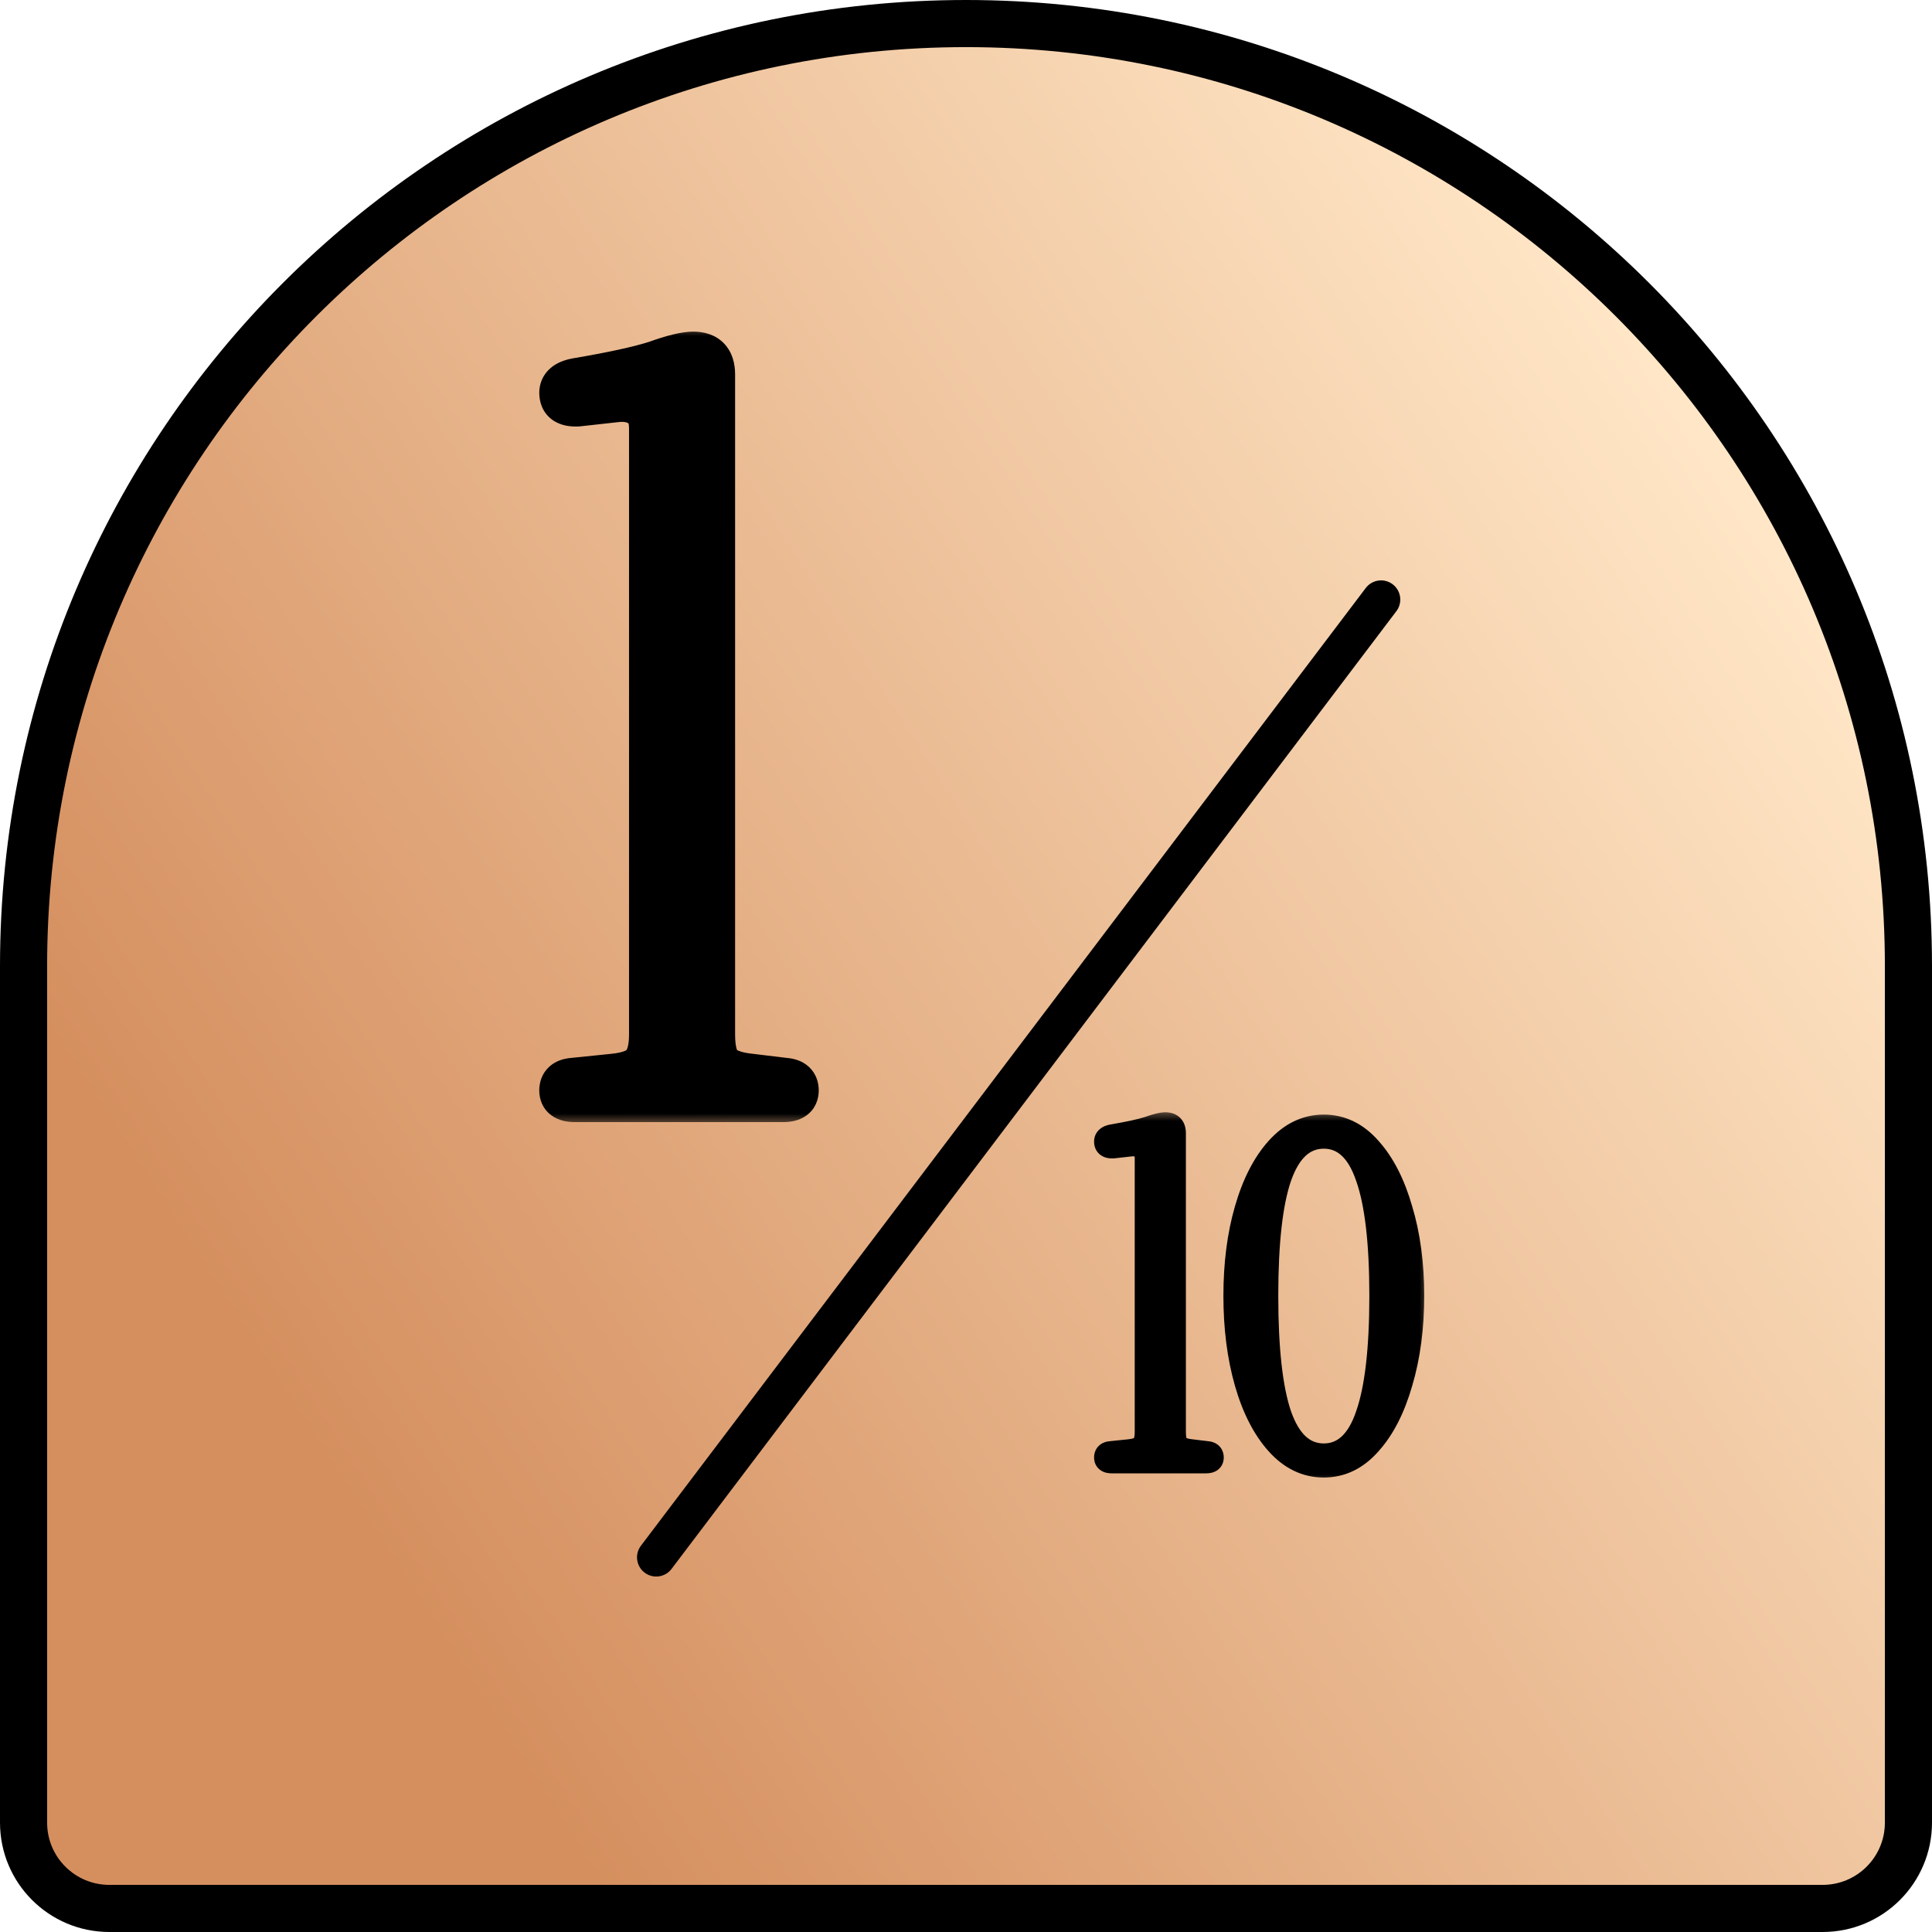<svg width="82" height="82" viewBox="0 0 82 82" fill="none" xmlns="http://www.w3.org/2000/svg">
<path d="M41 1C63.091 1 81 18.909 81 41V77.358C81 79.37 79.37 81 77.358 81H4.642C2.63 81 1 79.37 1 77.358V41C1 18.909 18.909 1 41 1Z" fill="url(#paint0_linear_1747_4033)"/>
<path d="M41 1C63.091 1 81 18.909 81 41V77.358C81 79.37 79.37 81 77.358 81H4.642C2.63 81 1 79.37 1 77.358V41C1 18.909 18.909 1 41 1Z" stroke="black" stroke-width="2"/>
<line x1="27.852" y1="66.098" x2="58.617" y2="25.448" stroke="black" stroke-width="1.63" stroke-linecap="round"/>
<mask id="path-3-outside-1_1747_4033" maskUnits="userSpaceOnUse" x="22.255" y="13.76" width="13" height="34" fill="black">
<rect fill="white" x="22.255" y="13.76" width="13" height="34"/>
<path d="M24.403 46.76C23.97 46.76 23.754 46.602 23.754 46.284C23.754 45.967 23.941 45.793 24.317 45.764L26.005 45.591C26.611 45.534 27.015 45.389 27.217 45.158C27.448 44.928 27.563 44.509 27.563 43.903L27.563 18.187C27.563 17.697 27.419 17.379 27.131 17.235C26.871 17.062 26.524 17.004 26.091 17.062L24.533 17.235C24.014 17.264 23.754 17.076 23.754 16.672C23.754 16.355 23.985 16.152 24.446 16.066C25.976 15.806 27.102 15.561 27.823 15.33C28.545 15.07 29.079 14.94 29.425 14.94C30.031 14.94 30.334 15.258 30.334 15.893L30.334 43.903C30.334 44.509 30.435 44.928 30.637 45.158C30.868 45.389 31.287 45.534 31.893 45.591L33.321 45.764C33.697 45.793 33.884 45.967 33.884 46.284C33.884 46.602 33.668 46.76 33.235 46.76L24.403 46.76Z"/>
</mask>
<path d="M24.403 46.76C23.97 46.76 23.754 46.602 23.754 46.284C23.754 45.967 23.941 45.793 24.317 45.764L26.005 45.591C26.611 45.534 27.015 45.389 27.217 45.158C27.448 44.928 27.563 44.509 27.563 43.903L27.563 18.187C27.563 17.697 27.419 17.379 27.131 17.235C26.871 17.062 26.524 17.004 26.091 17.062L24.533 17.235C24.014 17.264 23.754 17.076 23.754 16.672C23.754 16.355 23.985 16.152 24.446 16.066C25.976 15.806 27.102 15.561 27.823 15.33C28.545 15.07 29.079 14.94 29.425 14.94C30.031 14.94 30.334 15.258 30.334 15.893L30.334 43.903C30.334 44.509 30.435 44.928 30.637 45.158C30.868 45.389 31.287 45.534 31.893 45.591L33.321 45.764C33.697 45.793 33.884 45.967 33.884 46.284C33.884 46.602 33.668 46.76 33.235 46.76L24.403 46.76Z" fill="black"/>
<path d="M24.317 45.764L24.383 46.628L24.394 46.627L24.405 46.626L24.317 45.764ZM26.005 45.591L25.923 44.729L25.917 44.73L26.005 45.591ZM27.217 45.158L26.605 44.546L26.584 44.567L26.566 44.588L27.217 45.158ZM27.131 17.235L26.65 17.955L26.695 17.985L26.743 18.009L27.131 17.235ZM26.091 17.062L26.187 17.922L26.197 17.921L26.206 17.92L26.091 17.062ZM24.533 17.235L24.581 18.099L24.605 18.098L24.629 18.095L24.533 17.235ZM24.446 16.066L24.301 15.212L24.294 15.214L24.287 15.215L24.446 16.066ZM27.823 15.33L28.087 16.155L28.102 16.15L28.116 16.145L27.823 15.33ZM30.637 45.158L29.986 45.729L30.005 45.75L30.025 45.771L30.637 45.158ZM31.893 45.591L31.997 44.732L31.986 44.73L31.975 44.729L31.893 45.591ZM33.321 45.764L33.217 46.624L33.236 46.626L33.255 46.628L33.321 45.764ZM24.403 46.76L24.403 45.894C24.345 45.894 24.322 45.889 24.325 45.889C24.328 45.89 24.371 45.901 24.428 45.943C24.49 45.989 24.547 46.055 24.582 46.134C24.616 46.209 24.62 46.266 24.62 46.284L23.754 46.284L22.888 46.284C22.888 46.661 23.031 47.066 23.404 47.339C23.727 47.576 24.106 47.626 24.403 47.626L24.403 46.76ZM23.754 46.284L24.62 46.284C24.62 46.289 24.619 46.327 24.598 46.382C24.575 46.442 24.536 46.502 24.482 46.552C24.378 46.648 24.301 46.634 24.383 46.628L24.317 45.764L24.25 44.901C23.957 44.924 23.598 45.011 23.307 45.28C22.994 45.569 22.888 45.947 22.888 46.284L23.754 46.284ZM24.317 45.764L24.405 46.626L26.093 46.453L26.005 45.591L25.917 44.73L24.228 44.903L24.317 45.764ZM26.005 45.591L26.087 46.453C26.726 46.392 27.432 46.228 27.869 45.729L27.217 45.158L26.566 44.588C26.593 44.557 26.587 44.583 26.471 44.624C26.358 44.665 26.182 44.705 25.923 44.729L26.005 45.591ZM27.217 45.158L27.829 45.771C28.315 45.285 28.429 44.562 28.429 43.903L27.563 43.903L26.698 43.903C26.698 44.156 26.673 44.33 26.642 44.441C26.612 44.552 26.585 44.566 26.605 44.546L27.217 45.158ZM27.563 43.903L28.429 43.903L28.429 18.187L27.563 18.187L26.698 18.187L26.698 43.903L27.563 43.903ZM27.563 18.187L28.429 18.187C28.429 17.558 28.238 16.82 27.518 16.46L27.131 17.235L26.743 18.009C26.726 18 26.706 17.986 26.688 17.968C26.672 17.95 26.666 17.937 26.667 17.939C26.672 17.95 26.698 18.019 26.698 18.187L27.563 18.187ZM27.131 17.235L27.611 16.514C27.117 16.185 26.536 16.129 25.977 16.203L26.091 17.062L26.206 17.92C26.513 17.879 26.624 17.938 26.65 17.955L27.131 17.235ZM26.091 17.062L25.996 16.201L24.437 16.374L24.533 17.235L24.629 18.095L26.187 17.922L26.091 17.062ZM24.533 17.235L24.485 16.37C24.408 16.375 24.371 16.369 24.365 16.367C24.36 16.366 24.4 16.374 24.456 16.414C24.517 16.458 24.566 16.52 24.595 16.586C24.621 16.646 24.62 16.682 24.62 16.672L23.754 16.672L22.888 16.672C22.888 17.071 23.028 17.519 23.442 17.818C23.806 18.081 24.238 18.118 24.581 18.099L24.533 17.235ZM23.754 16.672L24.62 16.672C24.62 16.7 24.614 16.749 24.588 16.807C24.562 16.866 24.526 16.909 24.497 16.934C24.471 16.957 24.458 16.96 24.476 16.952C24.495 16.944 24.536 16.93 24.606 16.917L24.446 16.066L24.287 15.215C23.978 15.273 23.635 15.387 23.357 15.631C23.046 15.903 22.888 16.274 22.888 16.672L23.754 16.672ZM24.446 16.066L24.591 16.92C26.129 16.659 27.304 16.405 28.087 16.155L27.823 15.33L27.559 14.505C26.899 14.717 25.823 14.954 24.301 15.212L24.446 16.066ZM27.823 15.33L28.116 16.145C28.83 15.888 29.241 15.806 29.425 15.806L29.425 14.94L29.425 14.075C28.916 14.075 28.259 14.253 27.53 14.515L27.823 15.33ZM29.425 14.94L29.425 15.806C29.503 15.806 29.536 15.817 29.537 15.817C29.537 15.817 29.53 15.815 29.518 15.807C29.506 15.8 29.493 15.789 29.481 15.776C29.454 15.748 29.449 15.727 29.452 15.739C29.457 15.753 29.468 15.8 29.468 15.893L30.334 15.893L31.2 15.893C31.2 15.452 31.095 14.96 30.733 14.581C30.364 14.194 29.872 14.075 29.425 14.075L29.425 14.94ZM30.334 15.893L29.468 15.893L29.468 43.903L30.334 43.903L31.2 43.903L31.2 15.893L30.334 15.893ZM30.334 43.903L29.468 43.903C29.468 44.543 29.562 45.245 29.986 45.729L30.637 45.158L31.289 44.588C31.309 44.612 31.282 44.593 31.252 44.468C31.222 44.346 31.2 44.163 31.2 43.903L30.334 43.903ZM30.637 45.158L30.025 45.771C30.478 46.223 31.156 46.391 31.811 46.453L31.893 45.591L31.975 44.729C31.716 44.705 31.532 44.664 31.407 44.621C31.28 44.578 31.245 44.542 31.249 44.546L30.637 45.158ZM31.893 45.591L31.788 46.451L33.217 46.624L33.321 45.764L33.425 44.905L31.997 44.732L31.893 45.591ZM33.321 45.764L33.255 46.628C33.337 46.634 33.259 46.648 33.156 46.552C33.102 46.502 33.063 46.442 33.04 46.382C33.019 46.327 33.018 46.289 33.018 46.284L33.884 46.284L34.75 46.284C34.75 45.947 34.644 45.569 34.331 45.28C34.04 45.011 33.681 44.924 33.388 44.901L33.321 45.764ZM33.884 46.284L33.018 46.284C33.018 46.266 33.022 46.209 33.055 46.134C33.091 46.055 33.148 45.989 33.21 45.943C33.267 45.901 33.31 45.89 33.313 45.889C33.316 45.889 33.293 45.894 33.235 45.894L33.235 46.76L33.235 47.626C33.532 47.626 33.911 47.576 34.234 47.339C34.607 47.066 34.75 46.661 34.75 46.284L33.884 46.284ZM33.235 46.76L33.235 45.894L24.403 45.894L24.403 46.76L24.403 47.626L33.235 47.626L33.235 46.76Z" fill="black" mask="url(#path-3-outside-1_1747_4033)"/>
<mask id="path-5-outside-2_1747_4033" maskUnits="userSpaceOnUse" x="45.745" y="47.076" width="15" height="16" fill="black">
<rect fill="white" x="45.745" y="47.076" width="15" height="16"/>
<path d="M47.188 62.076C46.992 62.076 46.894 62.004 46.894 61.86C46.894 61.716 46.979 61.638 47.149 61.625L47.914 61.547C48.188 61.52 48.371 61.455 48.463 61.35C48.567 61.246 48.619 61.056 48.619 60.782L48.619 49.138C48.619 48.916 48.554 48.772 48.423 48.707C48.306 48.629 48.149 48.602 47.953 48.629L47.247 48.707C47.012 48.72 46.894 48.635 46.894 48.452C46.894 48.308 46.999 48.217 47.208 48.178C47.901 48.06 48.41 47.949 48.737 47.844C49.064 47.727 49.306 47.668 49.462 47.668C49.737 47.668 49.874 47.812 49.874 48.099L49.874 60.782C49.874 61.056 49.92 61.246 50.011 61.35C50.116 61.455 50.305 61.52 50.58 61.547L51.227 61.625C51.396 61.638 51.481 61.716 51.481 61.86C51.481 62.004 51.383 62.076 51.187 62.076L47.188 62.076ZM56.186 62.252C55.428 62.252 54.762 61.932 54.187 61.292C53.612 60.651 53.168 59.782 52.854 58.685C52.54 57.587 52.383 56.358 52.383 54.999C52.383 53.64 52.54 52.418 52.854 51.334C53.168 50.236 53.612 49.367 54.187 48.727C54.762 48.086 55.428 47.766 56.186 47.766C56.944 47.766 57.604 48.086 58.166 48.727C58.741 49.367 59.185 50.236 59.499 51.334C59.826 52.418 59.989 53.64 59.989 54.999C59.989 56.358 59.826 57.587 59.499 58.685C59.185 59.782 58.741 60.651 58.166 61.292C57.604 61.932 56.944 62.252 56.186 62.252ZM56.186 61.723C57.01 61.723 57.611 61.167 57.99 60.057C58.382 58.946 58.578 57.26 58.578 54.999C58.578 52.739 58.382 51.059 57.99 49.962C57.611 48.851 57.01 48.295 56.186 48.295C55.363 48.295 54.755 48.851 54.363 49.962C53.984 51.059 53.795 52.739 53.795 54.999C53.795 57.26 53.984 58.946 54.363 60.057C54.755 61.167 55.363 61.723 56.186 61.723Z"/>
</mask>
<path d="M47.188 62.076C46.992 62.076 46.894 62.004 46.894 61.86C46.894 61.716 46.979 61.638 47.149 61.625L47.914 61.547C48.188 61.52 48.371 61.455 48.463 61.35C48.567 61.246 48.619 61.056 48.619 60.782L48.619 49.138C48.619 48.916 48.554 48.772 48.423 48.707C48.306 48.629 48.149 48.602 47.953 48.629L47.247 48.707C47.012 48.72 46.894 48.635 46.894 48.452C46.894 48.308 46.999 48.217 47.208 48.178C47.901 48.06 48.41 47.949 48.737 47.844C49.064 47.727 49.306 47.668 49.462 47.668C49.737 47.668 49.874 47.812 49.874 48.099L49.874 60.782C49.874 61.056 49.92 61.246 50.011 61.35C50.116 61.455 50.305 61.52 50.58 61.547L51.227 61.625C51.396 61.638 51.481 61.716 51.481 61.86C51.481 62.004 51.383 62.076 51.187 62.076L47.188 62.076ZM56.186 62.252C55.428 62.252 54.762 61.932 54.187 61.292C53.612 60.651 53.168 59.782 52.854 58.685C52.54 57.587 52.383 56.358 52.383 54.999C52.383 53.64 52.54 52.418 52.854 51.334C53.168 50.236 53.612 49.367 54.187 48.727C54.762 48.086 55.428 47.766 56.186 47.766C56.944 47.766 57.604 48.086 58.166 48.727C58.741 49.367 59.185 50.236 59.499 51.334C59.826 52.418 59.989 53.64 59.989 54.999C59.989 56.358 59.826 57.587 59.499 58.685C59.185 59.782 58.741 60.651 58.166 61.292C57.604 61.932 56.944 62.252 56.186 62.252ZM56.186 61.723C57.01 61.723 57.611 61.167 57.99 60.057C58.382 58.946 58.578 57.26 58.578 54.999C58.578 52.739 58.382 51.059 57.99 49.962C57.611 48.851 57.01 48.295 56.186 48.295C55.363 48.295 54.755 48.851 54.363 49.962C53.984 51.059 53.795 52.739 53.795 54.999C53.795 57.26 53.984 58.946 54.363 60.057C54.755 61.167 55.363 61.723 56.186 61.723Z" fill="black"/>
<path d="M47.149 61.625L47.184 62.082L47.196 62.081L47.149 61.625ZM47.914 61.547L47.87 61.09L47.867 61.09L47.914 61.547ZM48.463 61.35L48.138 61.026L48.127 61.037L48.117 61.048L48.463 61.35ZM48.423 48.707L48.169 49.089L48.193 49.104L48.218 49.117L48.423 48.707ZM47.953 48.629L48.004 49.084L48.014 49.083L47.953 48.629ZM47.247 48.707L47.273 49.165L47.285 49.164L47.298 49.163L47.247 48.707ZM47.208 48.178L47.131 47.725L47.123 47.727L47.208 48.178ZM48.737 47.844L48.877 48.281L48.885 48.279L48.892 48.276L48.737 47.844ZM50.011 61.35L49.666 61.653L49.676 61.664L49.687 61.675L50.011 61.35ZM50.58 61.547L50.635 61.091L50.623 61.09L50.58 61.547ZM51.227 61.625L51.171 62.08L51.181 62.081L51.191 62.082L51.227 61.625ZM47.188 62.076L47.188 61.617C47.133 61.617 47.174 61.605 47.239 61.652C47.276 61.679 47.309 61.718 47.33 61.765C47.35 61.809 47.353 61.844 47.353 61.86L46.894 61.86L46.436 61.86C46.436 62.048 46.507 62.253 46.697 62.392C46.859 62.511 47.048 62.534 47.188 62.534L47.188 62.076ZM46.894 61.86L47.353 61.86C47.353 61.869 47.352 61.894 47.339 61.928C47.325 61.965 47.301 62.001 47.269 62.031C47.207 62.088 47.155 62.084 47.184 62.082L47.149 61.625L47.114 61.168C46.973 61.178 46.794 61.221 46.647 61.356C46.489 61.503 46.436 61.694 46.436 61.86L46.894 61.86ZM47.149 61.625L47.196 62.081L47.961 62.003L47.914 61.547L47.867 61.09L47.102 61.169L47.149 61.625ZM47.914 61.547L47.957 62.003C48.249 61.975 48.592 61.899 48.808 61.653L48.463 61.35L48.117 61.048C48.14 61.023 48.148 61.03 48.102 61.046C48.058 61.062 47.984 61.079 47.87 61.09L47.914 61.547ZM48.463 61.35L48.787 61.675C49.026 61.435 49.078 61.084 49.078 60.782L48.619 60.782L48.161 60.782C48.161 60.893 48.15 60.965 48.138 61.008C48.126 61.051 48.119 61.045 48.138 61.026L48.463 61.35ZM48.619 60.782L49.078 60.782L49.078 49.138L48.619 49.138L48.161 49.138L48.161 60.782L48.619 60.782ZM48.619 49.138L49.078 49.138C49.078 48.843 48.988 48.476 48.629 48.297L48.423 48.707L48.218 49.117C48.203 49.11 48.188 49.099 48.175 49.084C48.161 49.071 48.155 49.059 48.153 49.054C48.151 49.049 48.153 49.052 48.156 49.067C48.158 49.081 48.161 49.105 48.161 49.138L48.619 49.138ZM48.423 48.707L48.678 48.325C48.436 48.164 48.155 48.139 47.892 48.174L47.953 48.629L48.014 49.083C48.077 49.075 48.118 49.077 48.142 49.081C48.154 49.083 48.161 49.085 48.164 49.087C48.166 49.087 48.167 49.088 48.168 49.088C48.169 49.088 48.169 49.088 48.169 49.089C48.169 49.089 48.169 49.089 48.169 49.089L48.423 48.707ZM47.953 48.629L47.902 48.173L47.197 48.251L47.247 48.707L47.298 49.163L48.004 49.084L47.953 48.629ZM47.247 48.707L47.222 48.249C47.191 48.251 47.18 48.248 47.184 48.249C47.189 48.25 47.217 48.256 47.251 48.281C47.289 48.308 47.319 48.346 47.336 48.387C47.353 48.424 47.353 48.45 47.353 48.452L46.894 48.452L46.436 48.452C46.436 48.648 46.505 48.874 46.714 49.025C46.897 49.157 47.111 49.174 47.273 49.165L47.247 48.707ZM46.894 48.452L47.353 48.452C47.353 48.473 47.349 48.505 47.333 48.54C47.317 48.577 47.295 48.603 47.275 48.621C47.241 48.651 47.229 48.64 47.293 48.629L47.208 48.178L47.123 47.727C46.978 47.754 46.809 47.809 46.671 47.931C46.515 48.067 46.436 48.253 46.436 48.452L46.894 48.452ZM47.208 48.178L47.285 48.63C47.981 48.512 48.518 48.396 48.877 48.281L48.737 47.844L48.597 47.408C48.303 47.502 47.82 47.609 47.131 47.726L47.208 48.178ZM48.737 47.844L48.892 48.276C49.215 48.16 49.392 48.127 49.462 48.127L49.462 47.668L49.462 47.209C49.219 47.209 48.913 47.294 48.582 47.413L48.737 47.844ZM49.462 47.668L49.462 48.127C49.492 48.127 49.499 48.131 49.491 48.128C49.487 48.127 49.479 48.123 49.469 48.117C49.459 48.111 49.449 48.102 49.439 48.093C49.419 48.072 49.412 48.053 49.411 48.05C49.411 48.048 49.415 48.062 49.415 48.099L49.874 48.099L50.333 48.099C50.333 47.89 50.283 47.648 50.103 47.459C49.919 47.266 49.676 47.209 49.462 47.209L49.462 47.668ZM49.874 48.099L49.415 48.099L49.415 60.782L49.874 60.782L50.333 60.782L50.333 48.099L49.874 48.099ZM49.874 60.782L49.415 60.782C49.415 61.075 49.457 61.414 49.666 61.653L50.011 61.35L50.356 61.048C50.375 61.07 50.366 61.072 50.354 61.022C50.342 60.974 50.333 60.896 50.333 60.782L49.874 60.782ZM50.011 61.35L49.687 61.675C49.909 61.897 50.236 61.974 50.536 62.003L50.58 61.547L50.623 61.09C50.51 61.079 50.431 61.062 50.381 61.044C50.33 61.027 50.324 61.015 50.336 61.026L50.011 61.35ZM50.58 61.547L50.524 62.002L51.171 62.08L51.227 61.625L51.282 61.17L50.635 61.091L50.58 61.547ZM51.227 61.625L51.191 62.082C51.22 62.084 51.169 62.088 51.106 62.031C51.074 62.001 51.051 61.965 51.037 61.928C51.024 61.894 51.023 61.869 51.023 61.86L51.481 61.86L51.94 61.86C51.94 61.694 51.887 61.503 51.729 61.356C51.582 61.221 51.403 61.178 51.262 61.168L51.227 61.625ZM51.481 61.86L51.023 61.86C51.023 61.844 51.025 61.809 51.045 61.765C51.067 61.718 51.099 61.679 51.137 61.652C51.201 61.605 51.243 61.617 51.187 61.617L51.187 62.076L51.187 62.534C51.328 62.534 51.516 62.511 51.679 62.392C51.868 62.253 51.94 62.048 51.94 61.86L51.481 61.86ZM51.187 62.076L51.187 61.617L47.188 61.617L47.188 62.076L47.188 62.534L51.187 62.534L51.187 62.076ZM54.187 61.292L54.528 60.985L54.187 61.292ZM52.854 58.685L53.295 58.559L52.854 58.685ZM52.854 51.334L53.294 51.461L53.295 51.46L52.854 51.334ZM54.187 48.727L53.846 48.42V48.42L54.187 48.727ZM58.166 48.727L57.821 49.029L57.825 49.033L58.166 48.727ZM59.499 51.334L59.058 51.46L59.06 51.466L59.499 51.334ZM59.499 58.685L59.059 58.554L59.058 58.559L59.499 58.685ZM58.166 61.292L57.825 60.985L57.821 60.989L58.166 61.292ZM57.99 60.057L57.557 59.904L57.556 59.909L57.99 60.057ZM57.99 49.962L57.556 50.11L57.558 50.116L57.99 49.962ZM54.363 49.962L53.931 49.809L53.93 49.812L54.363 49.962ZM54.363 60.057L53.929 60.205L53.931 60.209L54.363 60.057ZM56.186 62.252L56.186 61.794C55.577 61.794 55.029 61.543 54.528 60.985L54.187 61.292L53.846 61.598C54.495 62.321 55.28 62.711 56.186 62.711L56.186 62.252ZM54.187 61.292L54.528 60.985C54.012 60.411 53.595 59.61 53.295 58.559L52.854 58.685L52.413 58.811C52.74 59.954 53.212 60.892 53.846 61.598L54.187 61.292ZM52.854 58.685L53.295 58.559C52.995 57.509 52.842 56.324 52.842 54.999H52.383L51.925 54.999C51.925 56.393 52.086 57.665 52.413 58.811L52.854 58.685ZM52.383 54.999H52.842C52.842 53.675 52.995 52.497 53.294 51.461L52.854 51.334L52.413 51.206C52.086 52.34 51.925 53.606 51.925 54.999L52.383 54.999ZM52.854 51.334L53.295 51.46C53.595 50.408 54.012 49.608 54.528 49.033L54.187 48.727L53.846 48.42C53.212 49.126 52.74 50.064 52.413 51.208L52.854 51.334ZM54.187 48.727L54.528 49.033C55.029 48.475 55.577 48.225 56.186 48.225L56.186 47.766L56.186 47.307C55.28 47.307 54.495 47.697 53.846 48.42L54.187 48.727ZM56.186 47.766L56.186 48.225C56.795 48.225 57.334 48.474 57.821 49.029L58.166 48.727L58.511 48.424C57.874 47.698 57.093 47.307 56.186 47.307L56.186 47.766ZM58.166 48.727L57.825 49.033C58.341 49.608 58.758 50.408 59.058 51.46L59.499 51.334L59.94 51.208C59.613 50.064 59.142 49.126 58.507 48.42L58.166 48.727ZM59.499 51.334L59.06 51.466C59.371 52.5 59.531 53.676 59.531 54.999H59.989L60.448 54.999C60.448 53.604 60.28 52.337 59.938 51.201L59.499 51.334ZM59.989 54.999H59.531C59.531 56.322 59.371 57.505 59.059 58.554L59.499 58.685L59.939 58.815C60.28 57.668 60.448 56.395 60.448 54.999L59.989 54.999ZM59.499 58.685L59.058 58.559C58.758 59.61 58.341 60.411 57.825 60.985L58.166 61.292L58.507 61.598C59.142 60.892 59.613 59.954 59.94 58.811L59.499 58.685ZM58.166 61.292L57.821 60.989C57.334 61.544 56.795 61.794 56.186 61.794L56.186 62.252L56.186 62.711C57.093 62.711 57.874 62.32 58.511 61.594L58.166 61.292ZM56.186 61.723L56.186 62.181C56.713 62.181 57.18 62 57.566 61.643C57.941 61.296 58.22 60.803 58.424 60.205L57.99 60.057L57.556 59.909C57.381 60.421 57.169 60.761 56.943 60.969C56.728 61.168 56.483 61.264 56.186 61.264V61.723ZM57.99 60.057L58.422 60.209C58.841 59.023 59.036 57.273 59.036 54.999L58.578 54.999L58.119 54.999C58.119 57.247 57.923 58.869 57.557 59.904L57.99 60.057ZM58.578 54.999L59.036 54.999C59.036 52.726 58.841 50.982 58.422 49.807L57.99 49.962L57.558 50.116C57.922 51.137 58.119 52.751 58.119 54.999L58.578 54.999ZM57.99 49.962L58.424 49.813C58.22 49.215 57.941 48.722 57.566 48.375C57.18 48.019 56.713 47.837 56.186 47.837L56.186 48.295L56.186 48.754C56.483 48.754 56.728 48.85 56.943 49.049C57.169 49.257 57.381 49.597 57.556 50.11L57.99 49.962ZM56.186 48.295L56.186 47.837C55.66 47.837 55.192 48.018 54.804 48.373C54.425 48.719 54.142 49.211 53.931 49.809L54.363 49.962L54.796 50.114C54.977 49.601 55.193 49.26 55.422 49.05C55.642 48.85 55.889 48.754 56.186 48.754L56.186 48.295ZM54.363 49.962L53.93 49.812C53.525 50.984 53.336 52.726 53.336 54.999L53.795 54.999H54.254C54.254 52.751 54.444 51.134 54.797 50.111L54.363 49.962ZM53.795 54.999L53.336 54.999C53.336 57.273 53.525 59.02 53.929 60.205L54.363 60.057L54.797 59.909C54.444 58.871 54.254 57.247 54.254 54.999H53.795ZM54.363 60.057L53.931 60.209C54.142 60.807 54.425 61.299 54.804 61.645C55.192 62 55.66 62.181 56.186 62.181L56.186 61.723V61.264C55.889 61.264 55.642 61.168 55.422 60.968C55.193 60.758 54.977 60.417 54.796 59.904L54.363 60.057Z" fill="black" mask="url(#path-5-outside-2_1747_4033)"/>
<defs>
<linearGradient id="paint0_linear_1747_4033" x1="60.48" y1="-4.88" x2="-8.848" y2="39.784" gradientUnits="userSpaceOnUse">
<stop offset="0.036" stop-color="#FFE6C6"/>
<stop offset="0.916" stop-color="#D58F5F"/>
</linearGradient>
</defs>
</svg>
